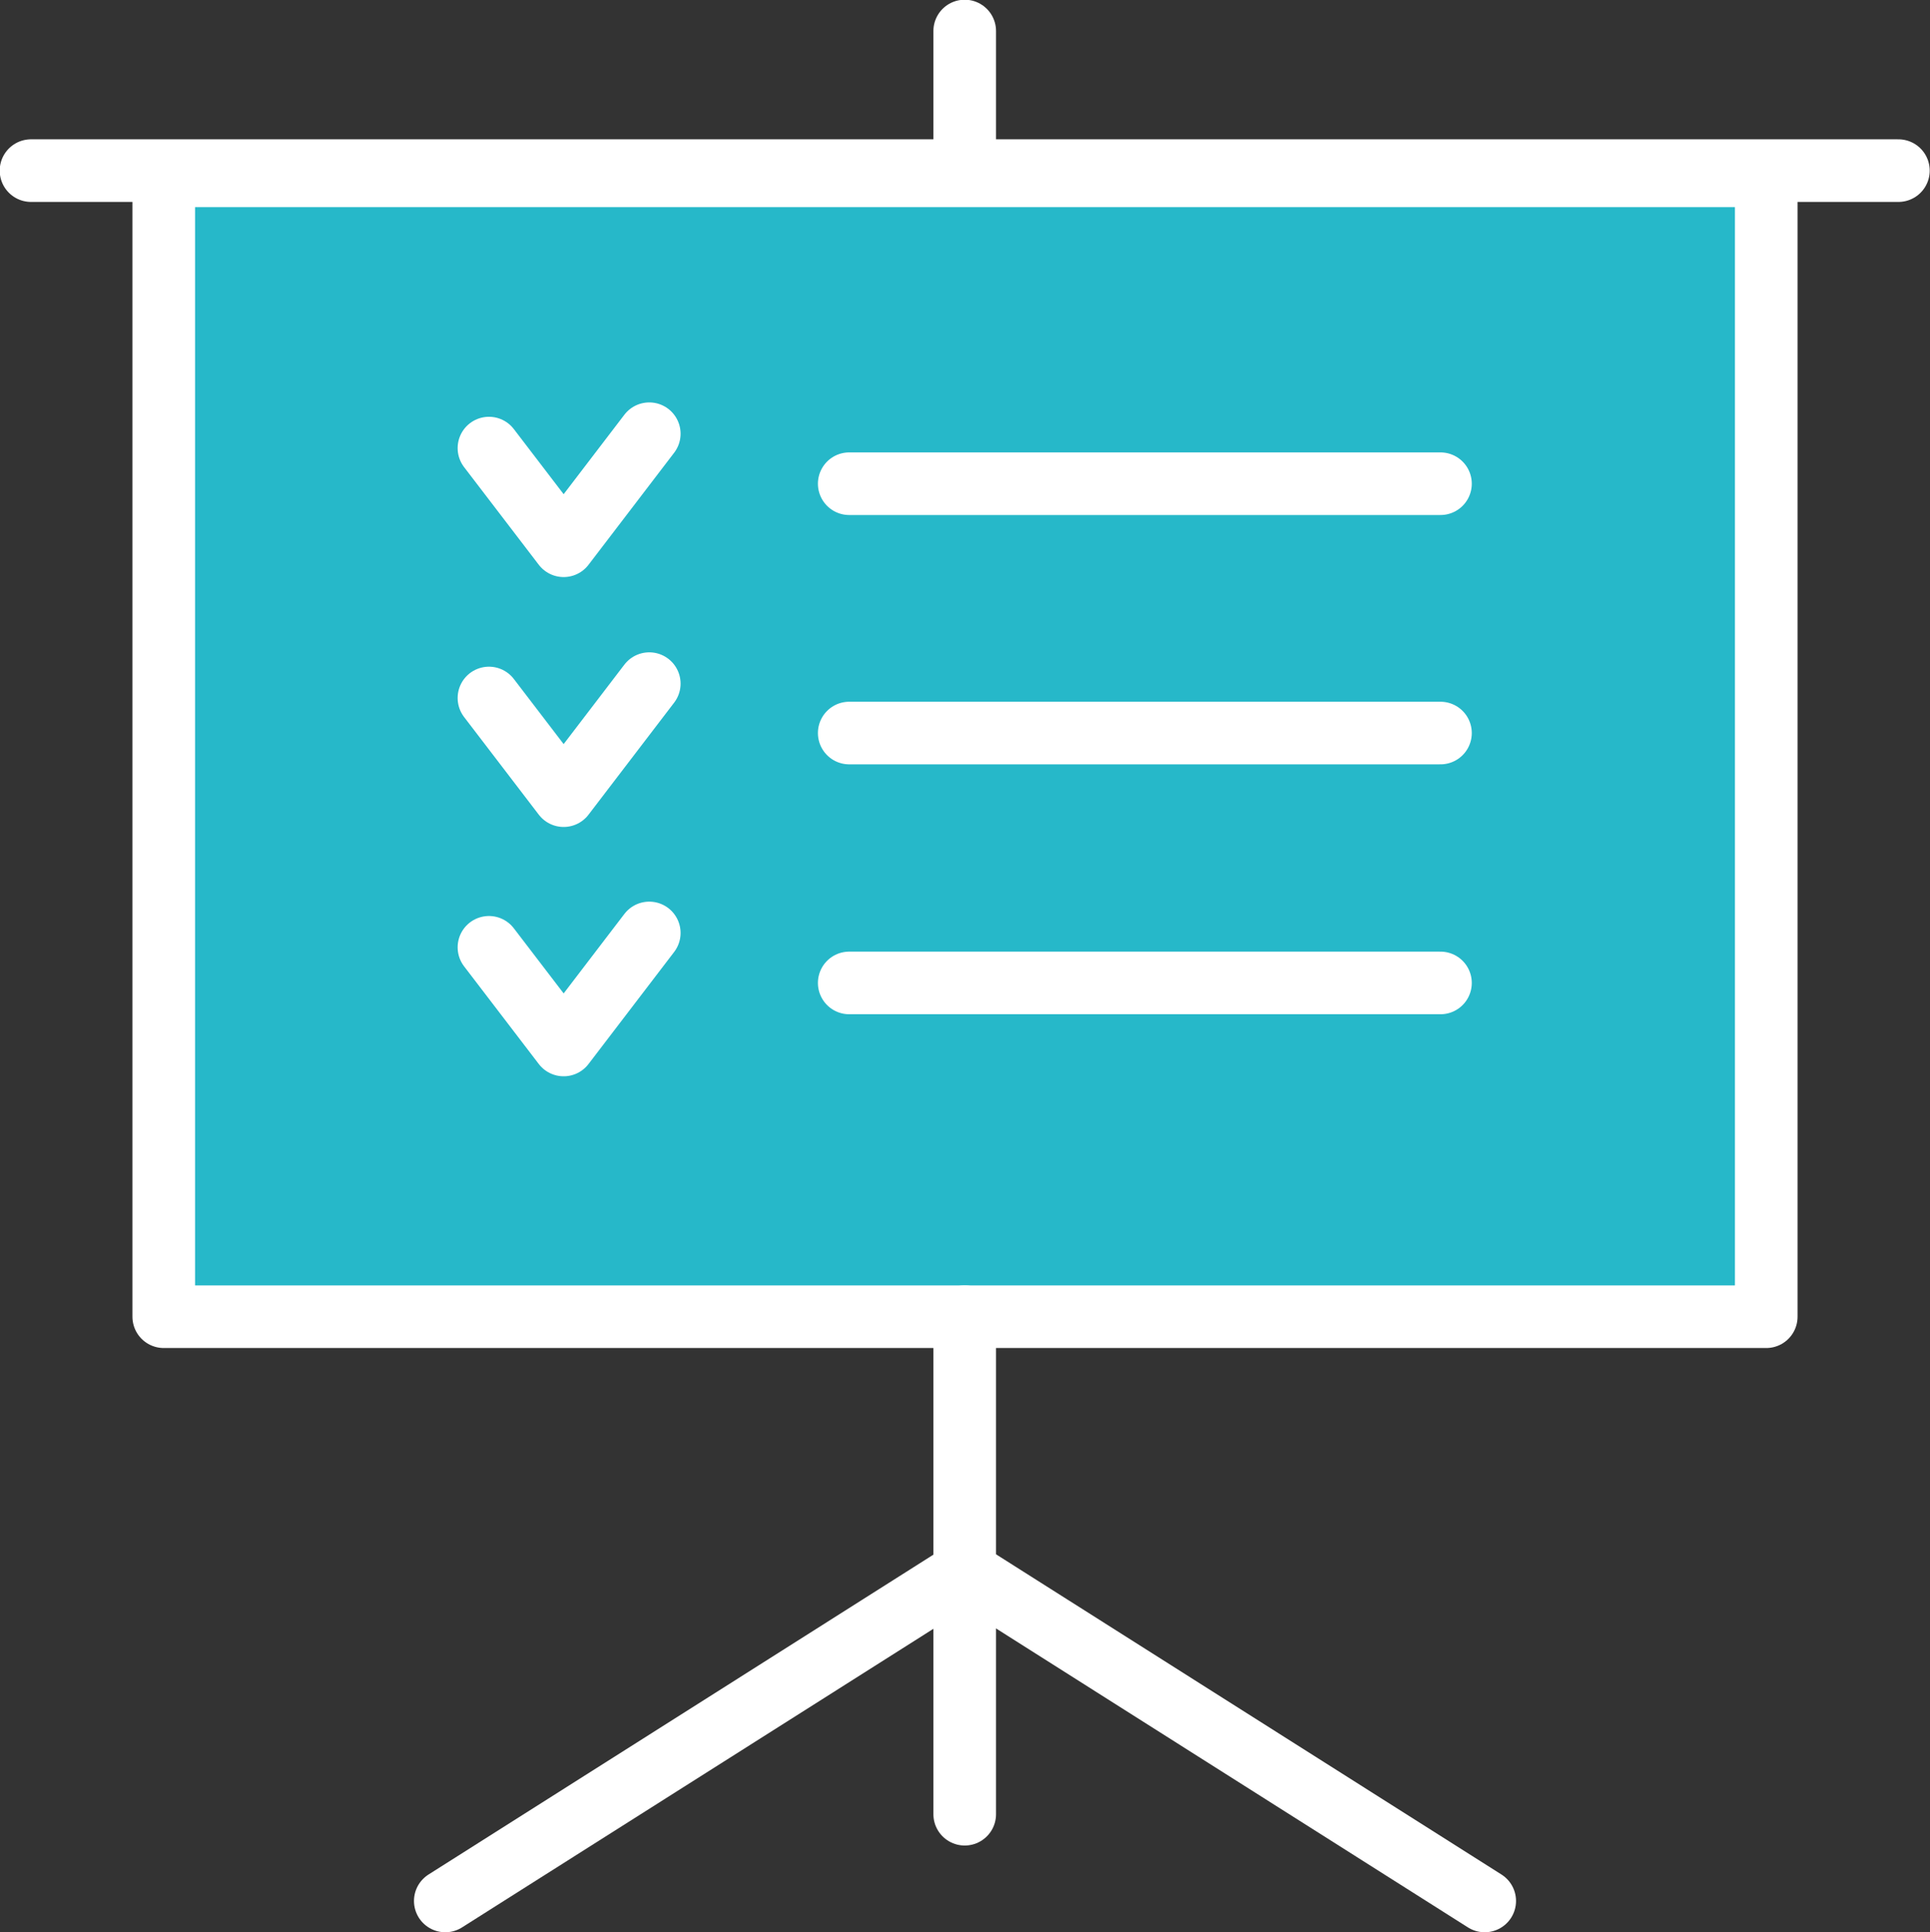 <svg xmlns="http://www.w3.org/2000/svg" viewBox="0 0 33.59 33.63"><rect x="0" y="0" width="33.59" height="33.63" fill="#333333" stroke="none"/><defs><style>.cls-1{fill:#26b8c9;}.cls-1,.cls-2{stroke:#fff;stroke-linecap:round;stroke-linejoin:round;stroke-width:1.09px;}.cls-2{fill:none;}</style></defs><g id="Layer_2" data-name="Layer 2"><g id="layout"><polygon class="cls-1" points="2.85 3.06 30.74 3.06 30.74 22.92 2.85 22.92 2.85 3.06 2.85 3.06"/><line class="cls-2" x1="0.54" y1="2.97" x2="33.04" y2="2.97"/><line class="cls-2" x1="16.79" y1="22.92" x2="16.79" y2="31.58"/><line class="cls-2" x1="16.79" y1="2.97" x2="16.79" y2="0.54"/><line class="cls-2" x1="16.86" y1="27.4" x2="25.84" y2="33.09"/><line class="cls-2" x1="16.73" y1="27.4" x2="7.75" y2="33.09"/><line class="cls-2" x1="14.78" y1="8.42" x2="25.07" y2="8.42"/><polyline class="cls-2" points="8.51 7.8 9.81 9.5 11.3 7.55"/><line class="cls-2" x1="14.78" y1="12.76" x2="25.07" y2="12.76"/><polyline class="cls-2" points="8.51 12.15 9.81 13.85 11.3 11.9"/><line class="cls-2" x1="14.78" y1="17.11" x2="25.07" y2="17.11"/><polyline class="cls-2" points="8.51 16.49 9.81 18.19 11.3 16.24"/></g></g></svg>